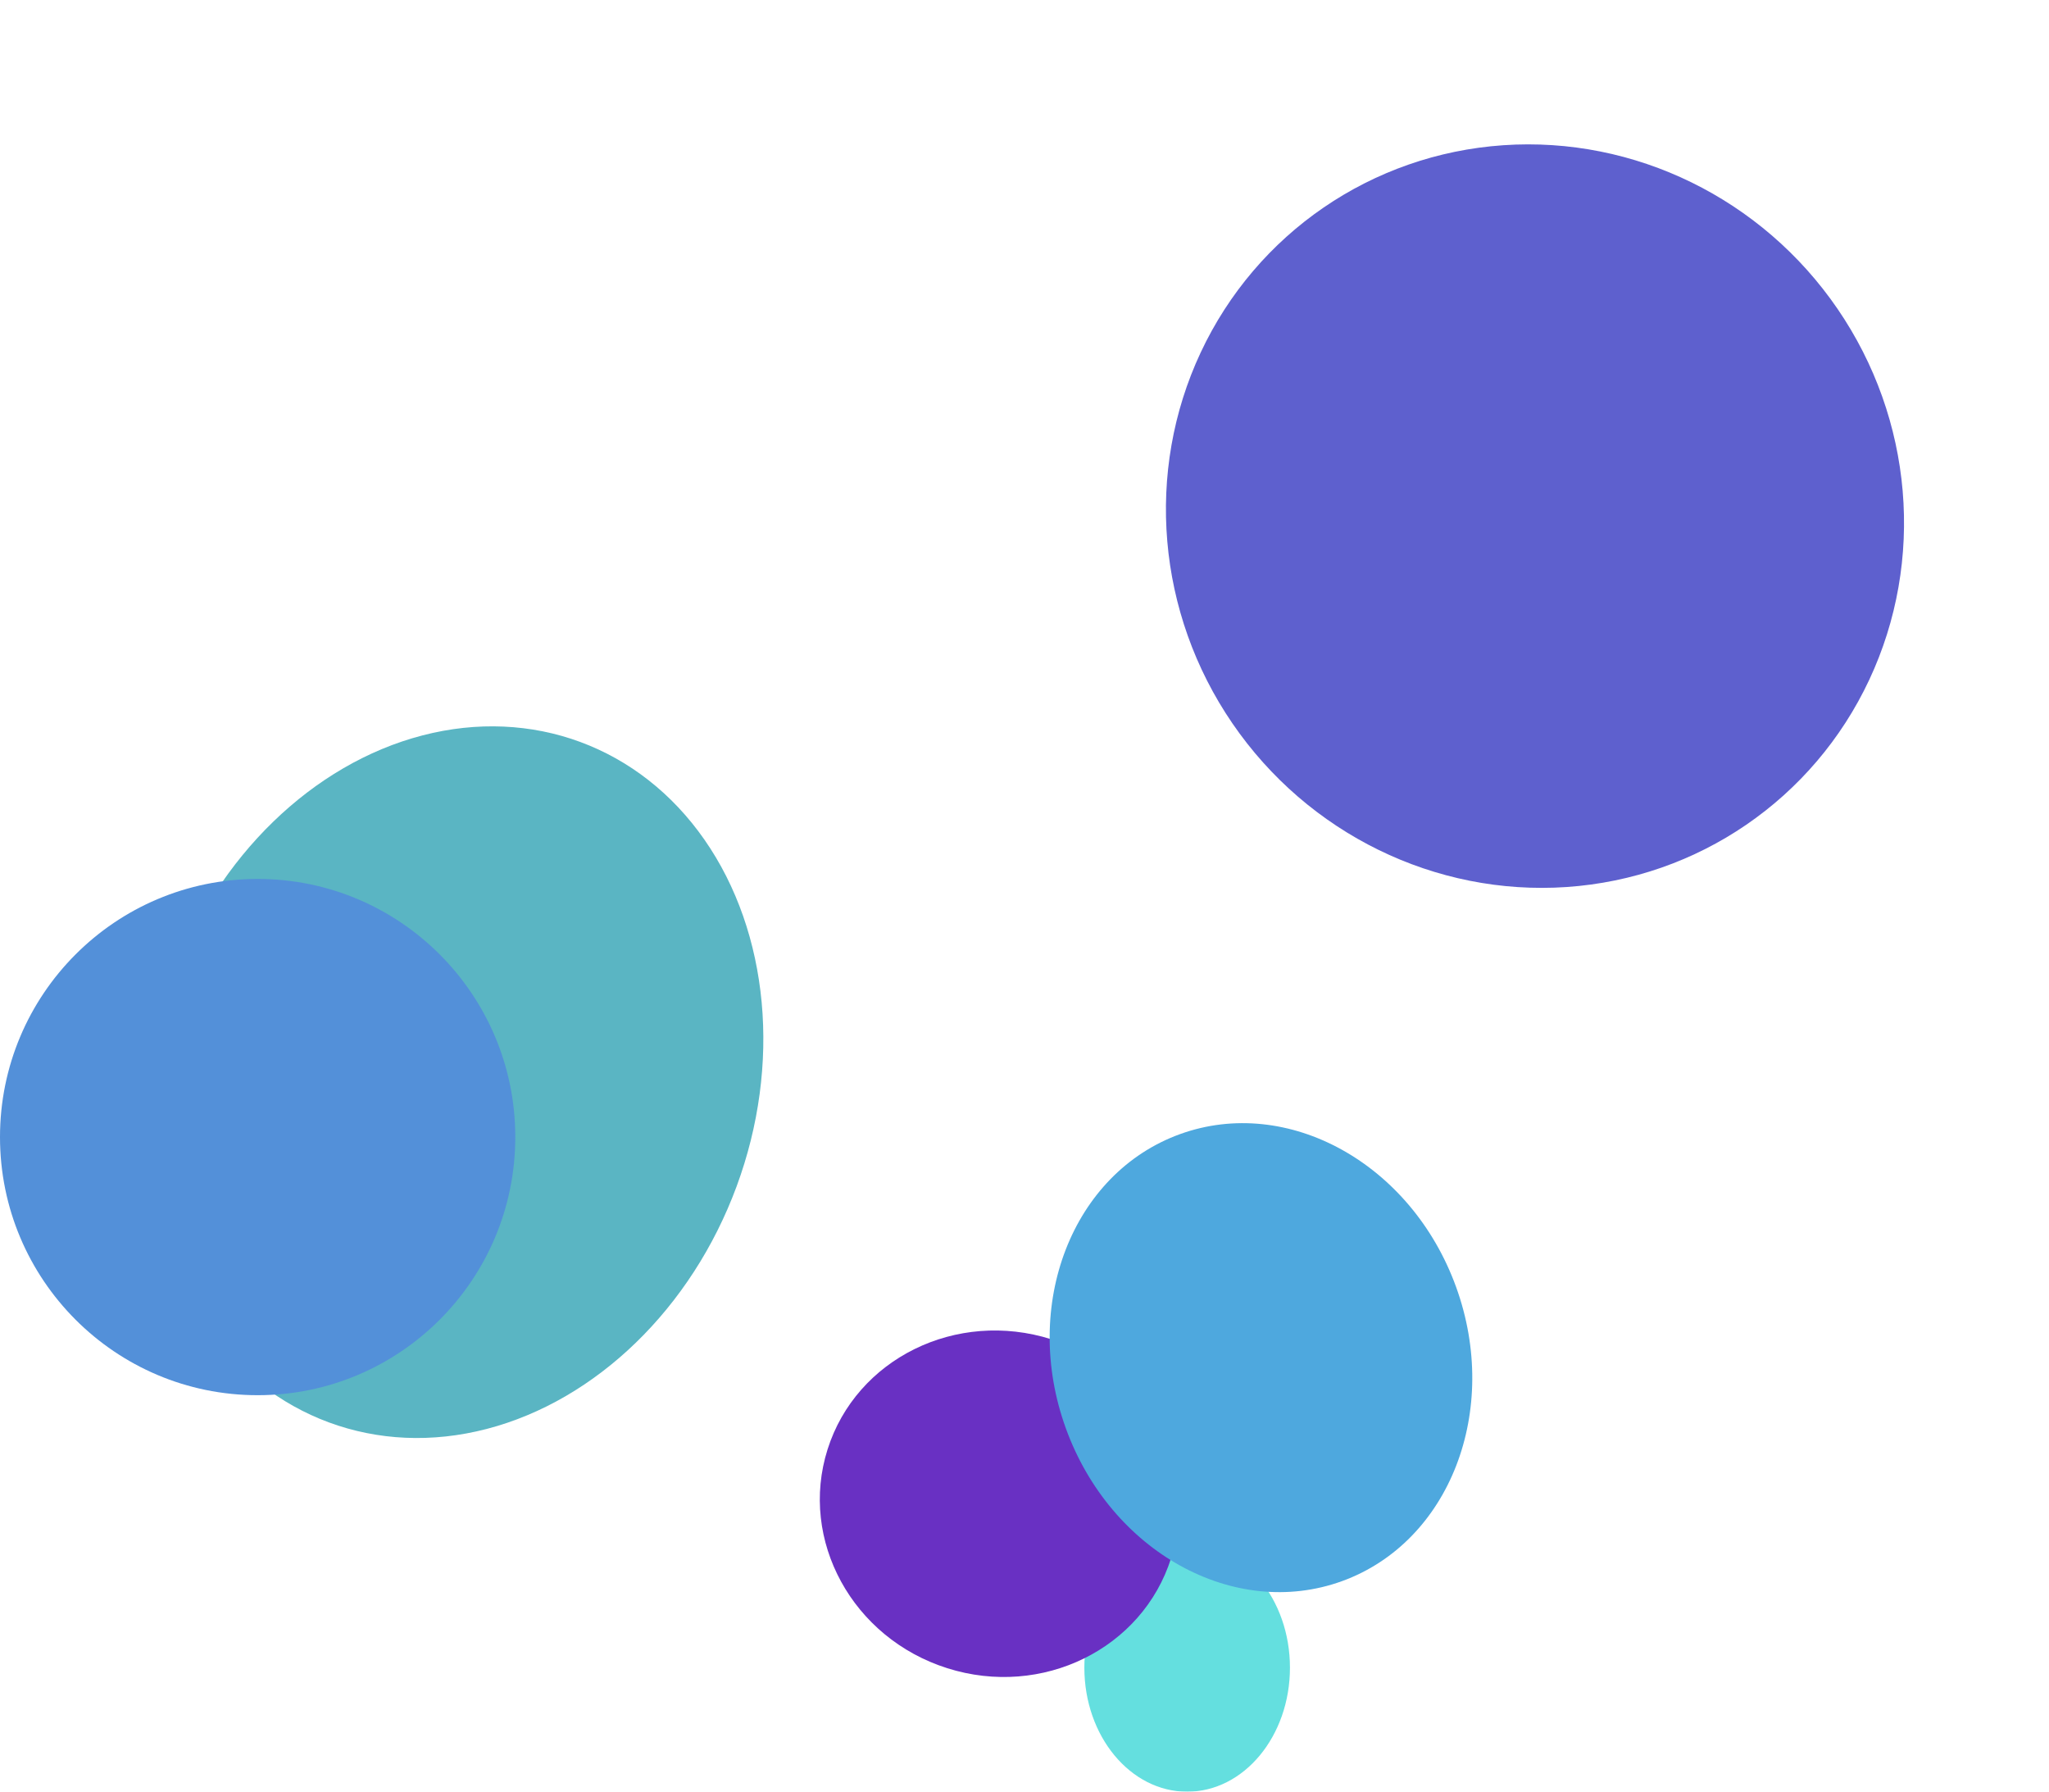 <svg width="2362" height="2065" viewBox="0 0 2362 2065" fill="none" xmlns="http://www.w3.org/2000/svg">
<g clip-path="url(#clip0_203_38)">
<g filter="url(#filter0_f_203_38)">
<ellipse cx="1769.46" cy="594.848" rx="422.744" ry="431.106" transform="rotate(-34.401 1769.46 594.848)" fill="#5E60CE"/>
</g>
<g filter="url(#filter1_f_203_38)">
<ellipse cx="1368.5" cy="1922" rx="118.5" ry="143" fill="#64DFDF"/>
</g>
<g filter="url(#filter2_f_203_38)">
<ellipse cx="1151.99" cy="1733.11" rx="207.684" ry="198.81" transform="rotate(17.56 1151.99 1733.11)" fill="#6930C3"/>
</g>
<g filter="url(#filter3_f_203_38)">
<ellipse cx="1453.59" cy="1564.73" rx="239.23" ry="274" transform="rotate(-19.934 1453.59 1564.73)" fill="#4EA8DE"/>
</g>
<g filter="url(#filter4_f_203_38)">
<ellipse cx="524" cy="1247.24" rx="346.612" ry="418.024" transform="rotate(20.277 524 1247.24)" fill="#5AB5C3"/>
</g>
<g filter="url(#filter5_f_203_38)">
<ellipse cx="297" cy="1310.5" rx="297" ry="297.5" fill="#5390D9"/>
</g>
</g>
<defs>
<filter id="filter0_f_203_38" x="664.994" y="-512.65" width="2208.94" height="2215" filterUnits="userSpaceOnUse" color-interpolation-filters="sRGB">
<feFlood flood-opacity="0" result="BackgroundImageFix"/>
<feBlend mode="normal" in="SourceGraphic" in2="BackgroundImageFix" result="shape"/>
<feGaussianBlur stdDeviation="339.5" result="effect1_foregroundBlur_203_38"/>
</filter>
<filter id="filter1_f_203_38" x="371" y="900" width="1995" height="2044" filterUnits="userSpaceOnUse" color-interpolation-filters="sRGB">
<feFlood flood-opacity="0" result="BackgroundImageFix"/>
<feBlend mode="normal" in="SourceGraphic" in2="BackgroundImageFix" result="shape"/>
<feGaussianBlur stdDeviation="439.5" result="effect1_foregroundBlur_203_38"/>
</filter>
<filter id="filter2_f_203_38" x="458.042" y="1046.43" width="1387.89" height="1373.38" filterUnits="userSpaceOnUse" color-interpolation-filters="sRGB">
<feFlood flood-opacity="0" result="BackgroundImageFix"/>
<feBlend mode="normal" in="SourceGraphic" in2="BackgroundImageFix" result="shape"/>
<feGaussianBlur stdDeviation="243.5" result="effect1_foregroundBlur_203_38"/>
</filter>
<filter id="filter3_f_203_38" x="586.998" y="671.467" width="1733.18" height="1786.52" filterUnits="userSpaceOnUse" color-interpolation-filters="sRGB">
<feFlood flood-opacity="0" result="BackgroundImageFix"/>
<feBlend mode="normal" in="SourceGraphic" in2="BackgroundImageFix" result="shape"/>
<feGaussianBlur stdDeviation="311.5" result="effect1_foregroundBlur_203_38"/>
</filter>
<filter id="filter4_f_203_38" x="-818.035" y="-148.975" width="2684.07" height="2792.43" filterUnits="userSpaceOnUse" color-interpolation-filters="sRGB">
<feFlood flood-opacity="0" result="BackgroundImageFix"/>
<feBlend mode="normal" in="SourceGraphic" in2="BackgroundImageFix" result="shape"/>
<feGaussianBlur stdDeviation="493" result="effect1_foregroundBlur_203_38"/>
</filter>
<filter id="filter5_f_203_38" x="-543" y="470" width="1680" height="1681" filterUnits="userSpaceOnUse" color-interpolation-filters="sRGB">
<feFlood flood-opacity="0" result="BackgroundImageFix"/>
<feBlend mode="normal" in="SourceGraphic" in2="BackgroundImageFix" result="shape"/>
<feGaussianBlur stdDeviation="271.5" result="effect1_foregroundBlur_203_38"/>
</filter>
<clipPath id="clip0_203_38">
<rect width="2361.84" height="2064.7" fill="white" transform="translate(0 0.299)"/>
</clipPath>
</defs>
</svg>
